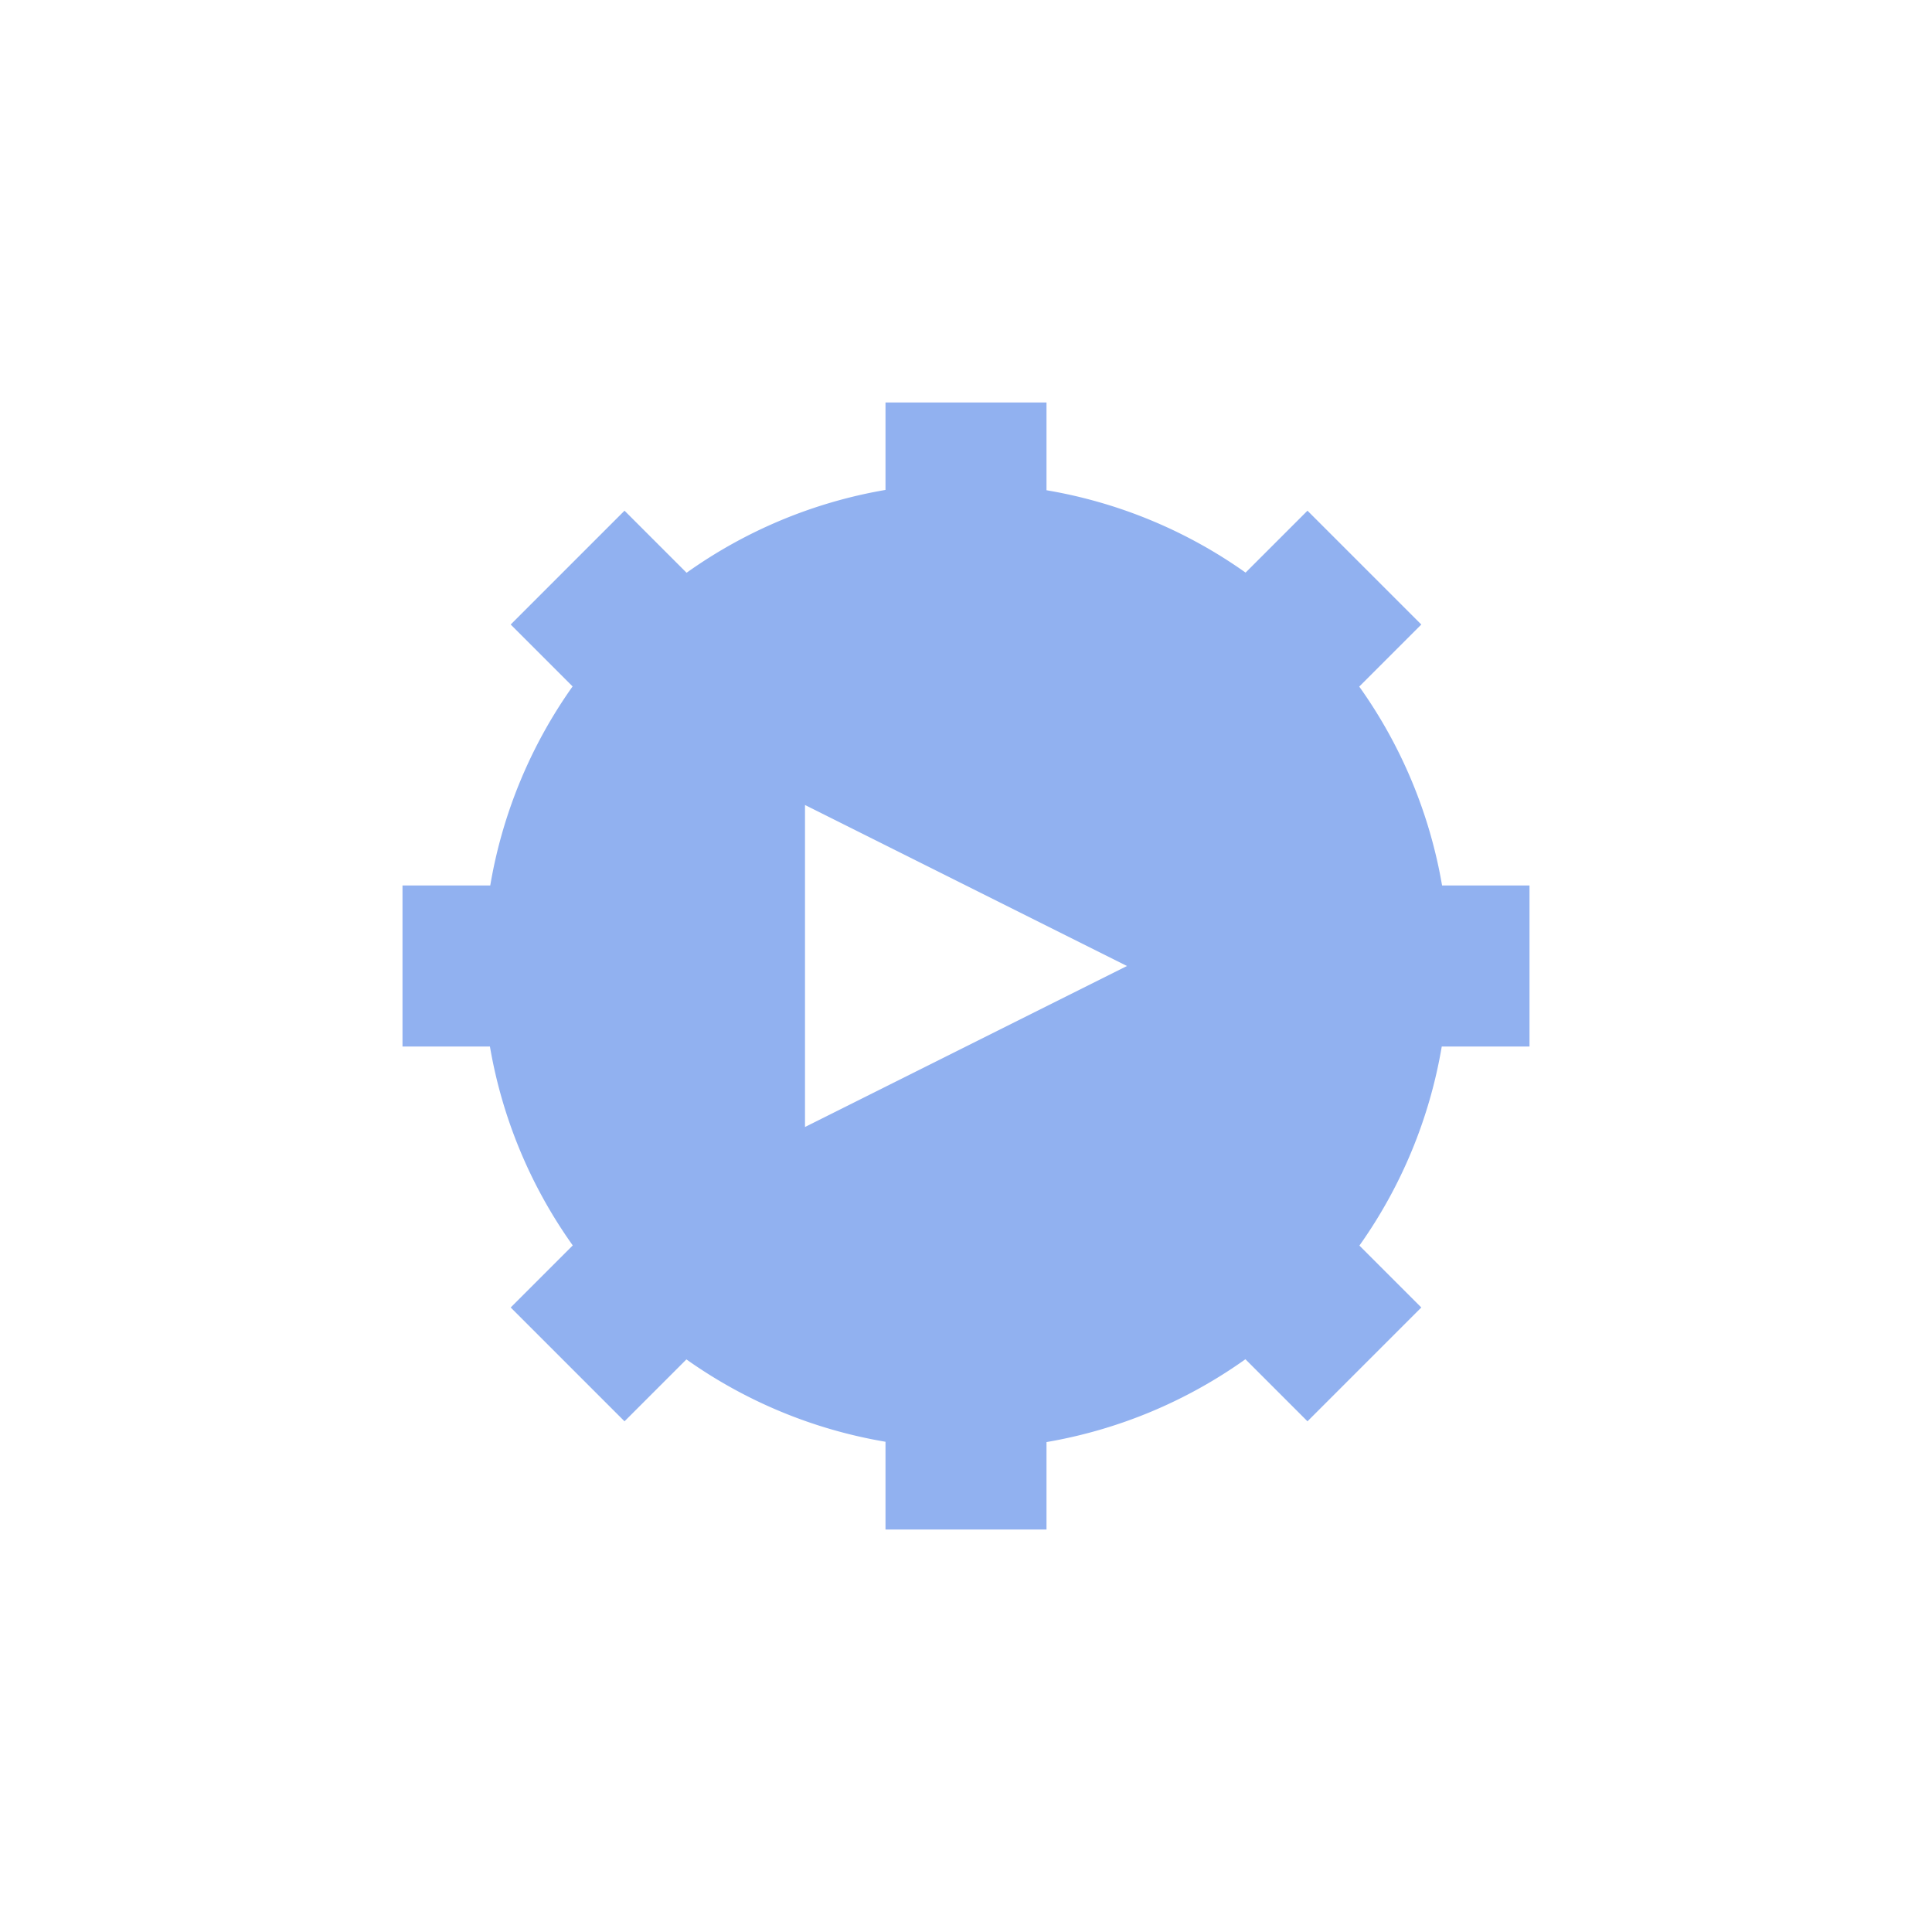 <svg xmlns="http://www.w3.org/2000/svg" width="24" height="24" viewBox="0 0 24 24">
 <defs>
  <style id="current-color-scheme" type="text/css">
   .ColorScheme-Text { color:#91b1f0; } .ColorScheme-Highlight { color:#4285f4; } .ColorScheme-NeutralText { color:#ff9800; } .ColorScheme-PositiveText { color:#4caf50; } .ColorScheme-NegativeText { color:#f44336; }
  </style>
 </defs>
 <path style="fill:currentColor" class="ColorScheme-Text" d="M 7 1 L 7 2.086 A 6 6 0 0 0 4.529 3.115 L 3.758 2.344 L 2.344 3.758 L 3.113 4.527 A 6 6 0 0 0 2.09 7 L 1 7 L 1 9 L 2.086 9 A 6 6 0 0 0 3.115 11.471 L 2.344 12.242 L 3.758 13.656 L 4.527 12.887 A 6 6 0 0 0 7 13.91 L 7 15 L 9 15 L 9 13.914 A 6 6 0 0 0 11.471 12.885 L 12.242 13.656 L 13.656 12.242 L 12.887 11.473 A 6 6 0 0 0 13.91 9 L 15 9 L 15 7 L 13.914 7 A 6 6 0 0 0 12.885 4.529 L 13.656 3.758 L 12.242 2.344 L 11.473 3.113 A 6 6 0 0 0 9 2.09 L 9 1 L 7 1 z M 6 6 L 10 8 L 6 10 L 6 6 z" transform="translate(4 4)"/>
</svg>
